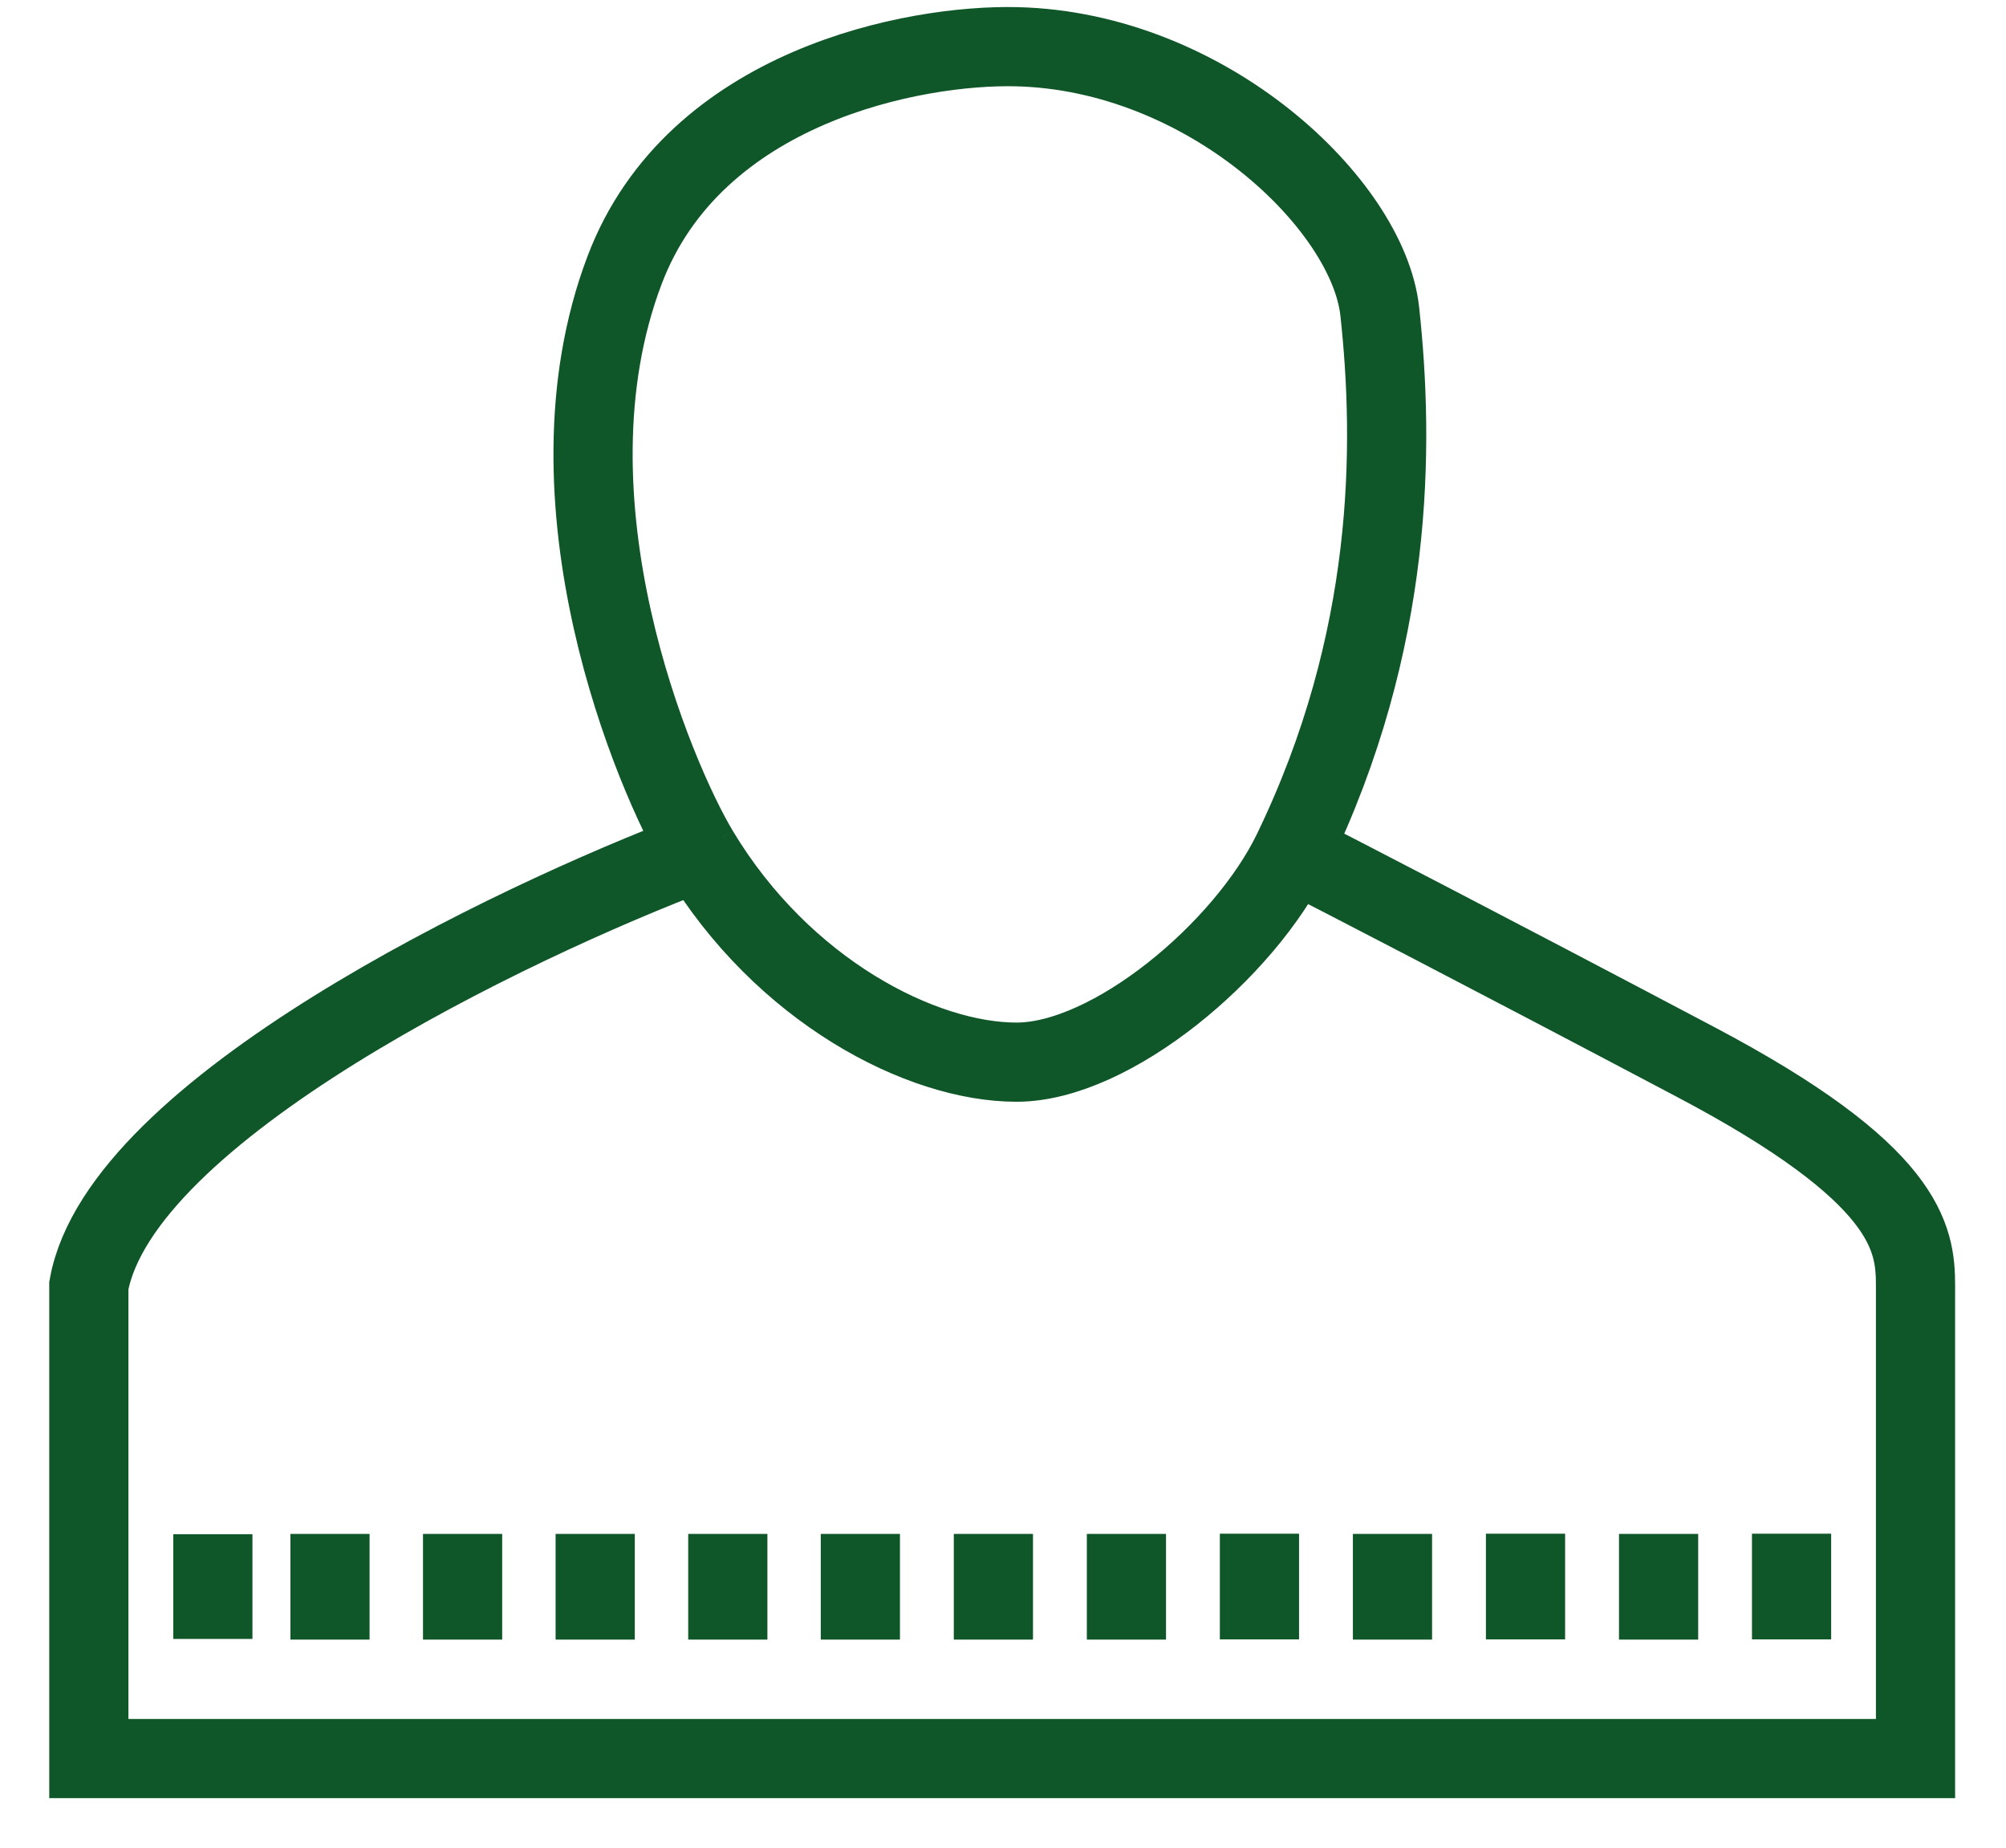<svg width="38" height="35" viewBox="0 0 38 35" fill="none" xmlns="http://www.w3.org/2000/svg">
<path d="M24.483 16.13C25.363 16.579 28.125 18.006 32.127 20.12C36.129 22.233 36.286 23.443 36.286 24.351V33.311H1.683V24.351C2.284 21.036 9.639 17.489 13.242 16.13M24.483 16.13C23.573 18.007 21.054 20.12 19.256 20.12C17.457 20.12 14.829 18.772 13.242 16.13M24.483 16.13C26.417 12.139 26.412 8.429 26.137 5.898C25.916 3.874 22.872 0.971 19.256 0.885C17.333 0.839 13.157 1.621 11.832 5.116C10.176 9.486 12.397 14.724 13.242 16.13M4.032 29.062V30.054V31.045" stroke="#0F5628" stroke-width="1.5"/>
<path d="M6.251 29.056V31.058" stroke="#0F5628" stroke-width="1.5"/>
<path d="M8.763 29.056V31.058" stroke="#0F5628" stroke-width="1.5"/>
<path d="M11.275 29.056V31.058" stroke="#0F5628" stroke-width="1.5"/>
<path d="M13.787 29.056V31.058" stroke="#0F5628" stroke-width="1.5"/>
<path d="M16.298 29.056V31.058" stroke="#0F5628" stroke-width="1.5"/>
<path d="M18.818 29.056V31.058" stroke="#0F5628" stroke-width="1.5"/>
<path d="M21.338 29.056V31.058" stroke="#0F5628" stroke-width="1.5"/>
<path d="M23.858 29.052V31.054" stroke="#0F5628" stroke-width="1.5"/>
<path d="M26.378 29.056V31.058" stroke="#0F5628" stroke-width="1.5"/>
<path d="M28.898 29.052V31.054" stroke="#0F5628" stroke-width="1.5"/>
<path d="M31.419 29.056V31.058" stroke="#0F5628" stroke-width="1.5"/>
<path d="M33.938 29.052V31.054" stroke="#0F5628" stroke-width="1.5"/>
</svg>
